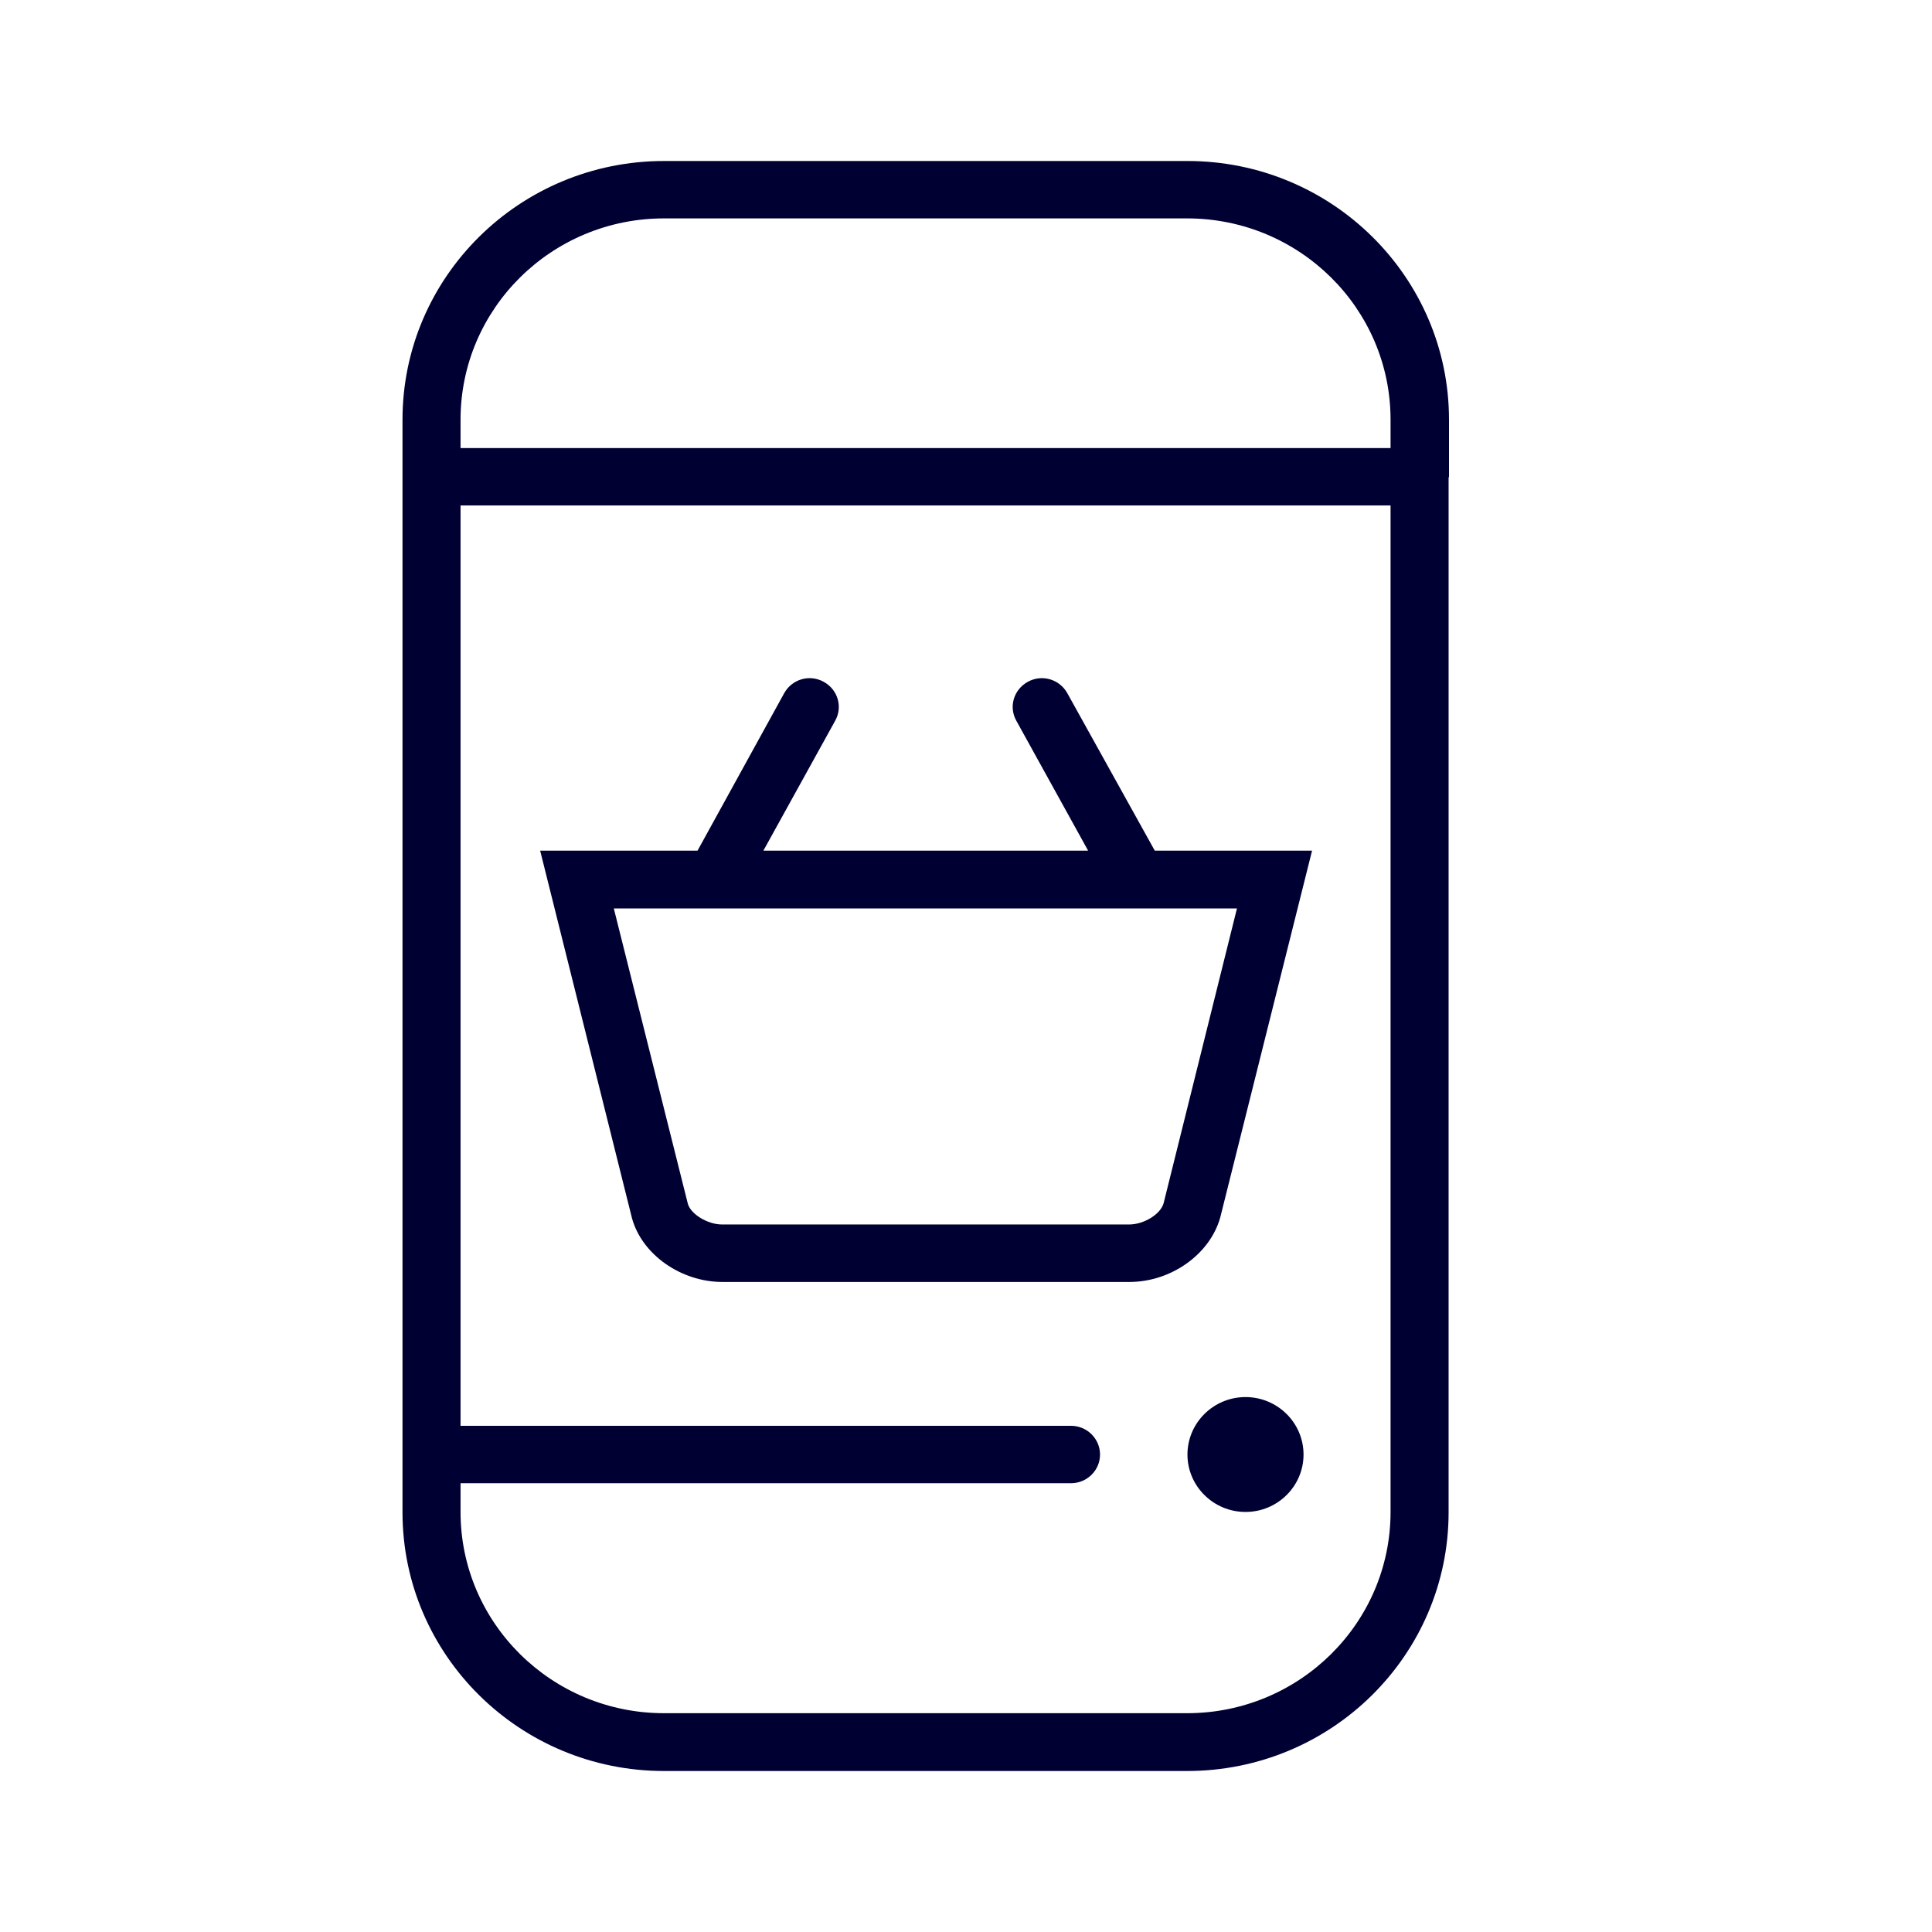 <svg width="24" height="24" viewBox="0 0 24 24" fill="none" xmlns="http://www.w3.org/2000/svg">
<path fill-rule="evenodd" clip-rule="evenodd" d="M18 5.913V5.922C18 5.925 17.999 5.926 17.998 5.927C17.997 5.928 17.995 5.929 17.995 5.931V18.786C17.995 20.56 16.54 22 14.746 22H8.249C6.456 22 5 20.56 5 18.786V5.214C5 3.44 6.456 2 8.249 2H14.751C16.544 2 18 3.44 18 5.214V5.913ZM14.746 2.713H8.249C6.853 2.713 5.721 3.833 5.721 5.214V5.566H17.274V5.214C17.274 3.833 16.142 2.713 14.746 2.713ZM14.746 21.282H8.249C6.853 21.282 5.721 20.162 5.721 18.782V18.425H13.305C13.503 18.425 13.665 18.265 13.665 18.069C13.665 17.872 13.503 17.712 13.305 17.712H5.721V6.279H17.274V18.782C17.274 20.162 16.142 21.282 14.746 21.282ZM15.472 18.782C15.87 18.782 16.193 18.462 16.193 18.069C16.193 17.675 15.87 17.355 15.472 17.355C15.075 17.355 14.751 17.675 14.751 18.069C14.751 18.462 15.075 18.782 15.472 18.782ZM13.258 8.61C13.161 8.437 12.944 8.373 12.769 8.469C12.593 8.565 12.528 8.779 12.625 8.953L13.517 10.567H9.483L10.375 8.953C10.472 8.779 10.407 8.565 10.231 8.469C10.056 8.373 9.839 8.437 9.742 8.61L8.665 10.567H6.71L7.851 15.134C7.976 15.586 8.461 15.925 8.974 15.925H14.03C14.543 15.925 15.028 15.586 15.158 15.125L16.299 10.567H14.345L13.258 8.61ZM14.026 15.211C14.21 15.211 14.418 15.083 14.455 14.946L15.366 11.285H7.625L8.545 14.955C8.582 15.083 8.79 15.211 8.97 15.211H14.026Z" fill="#000033"/>
</svg>
